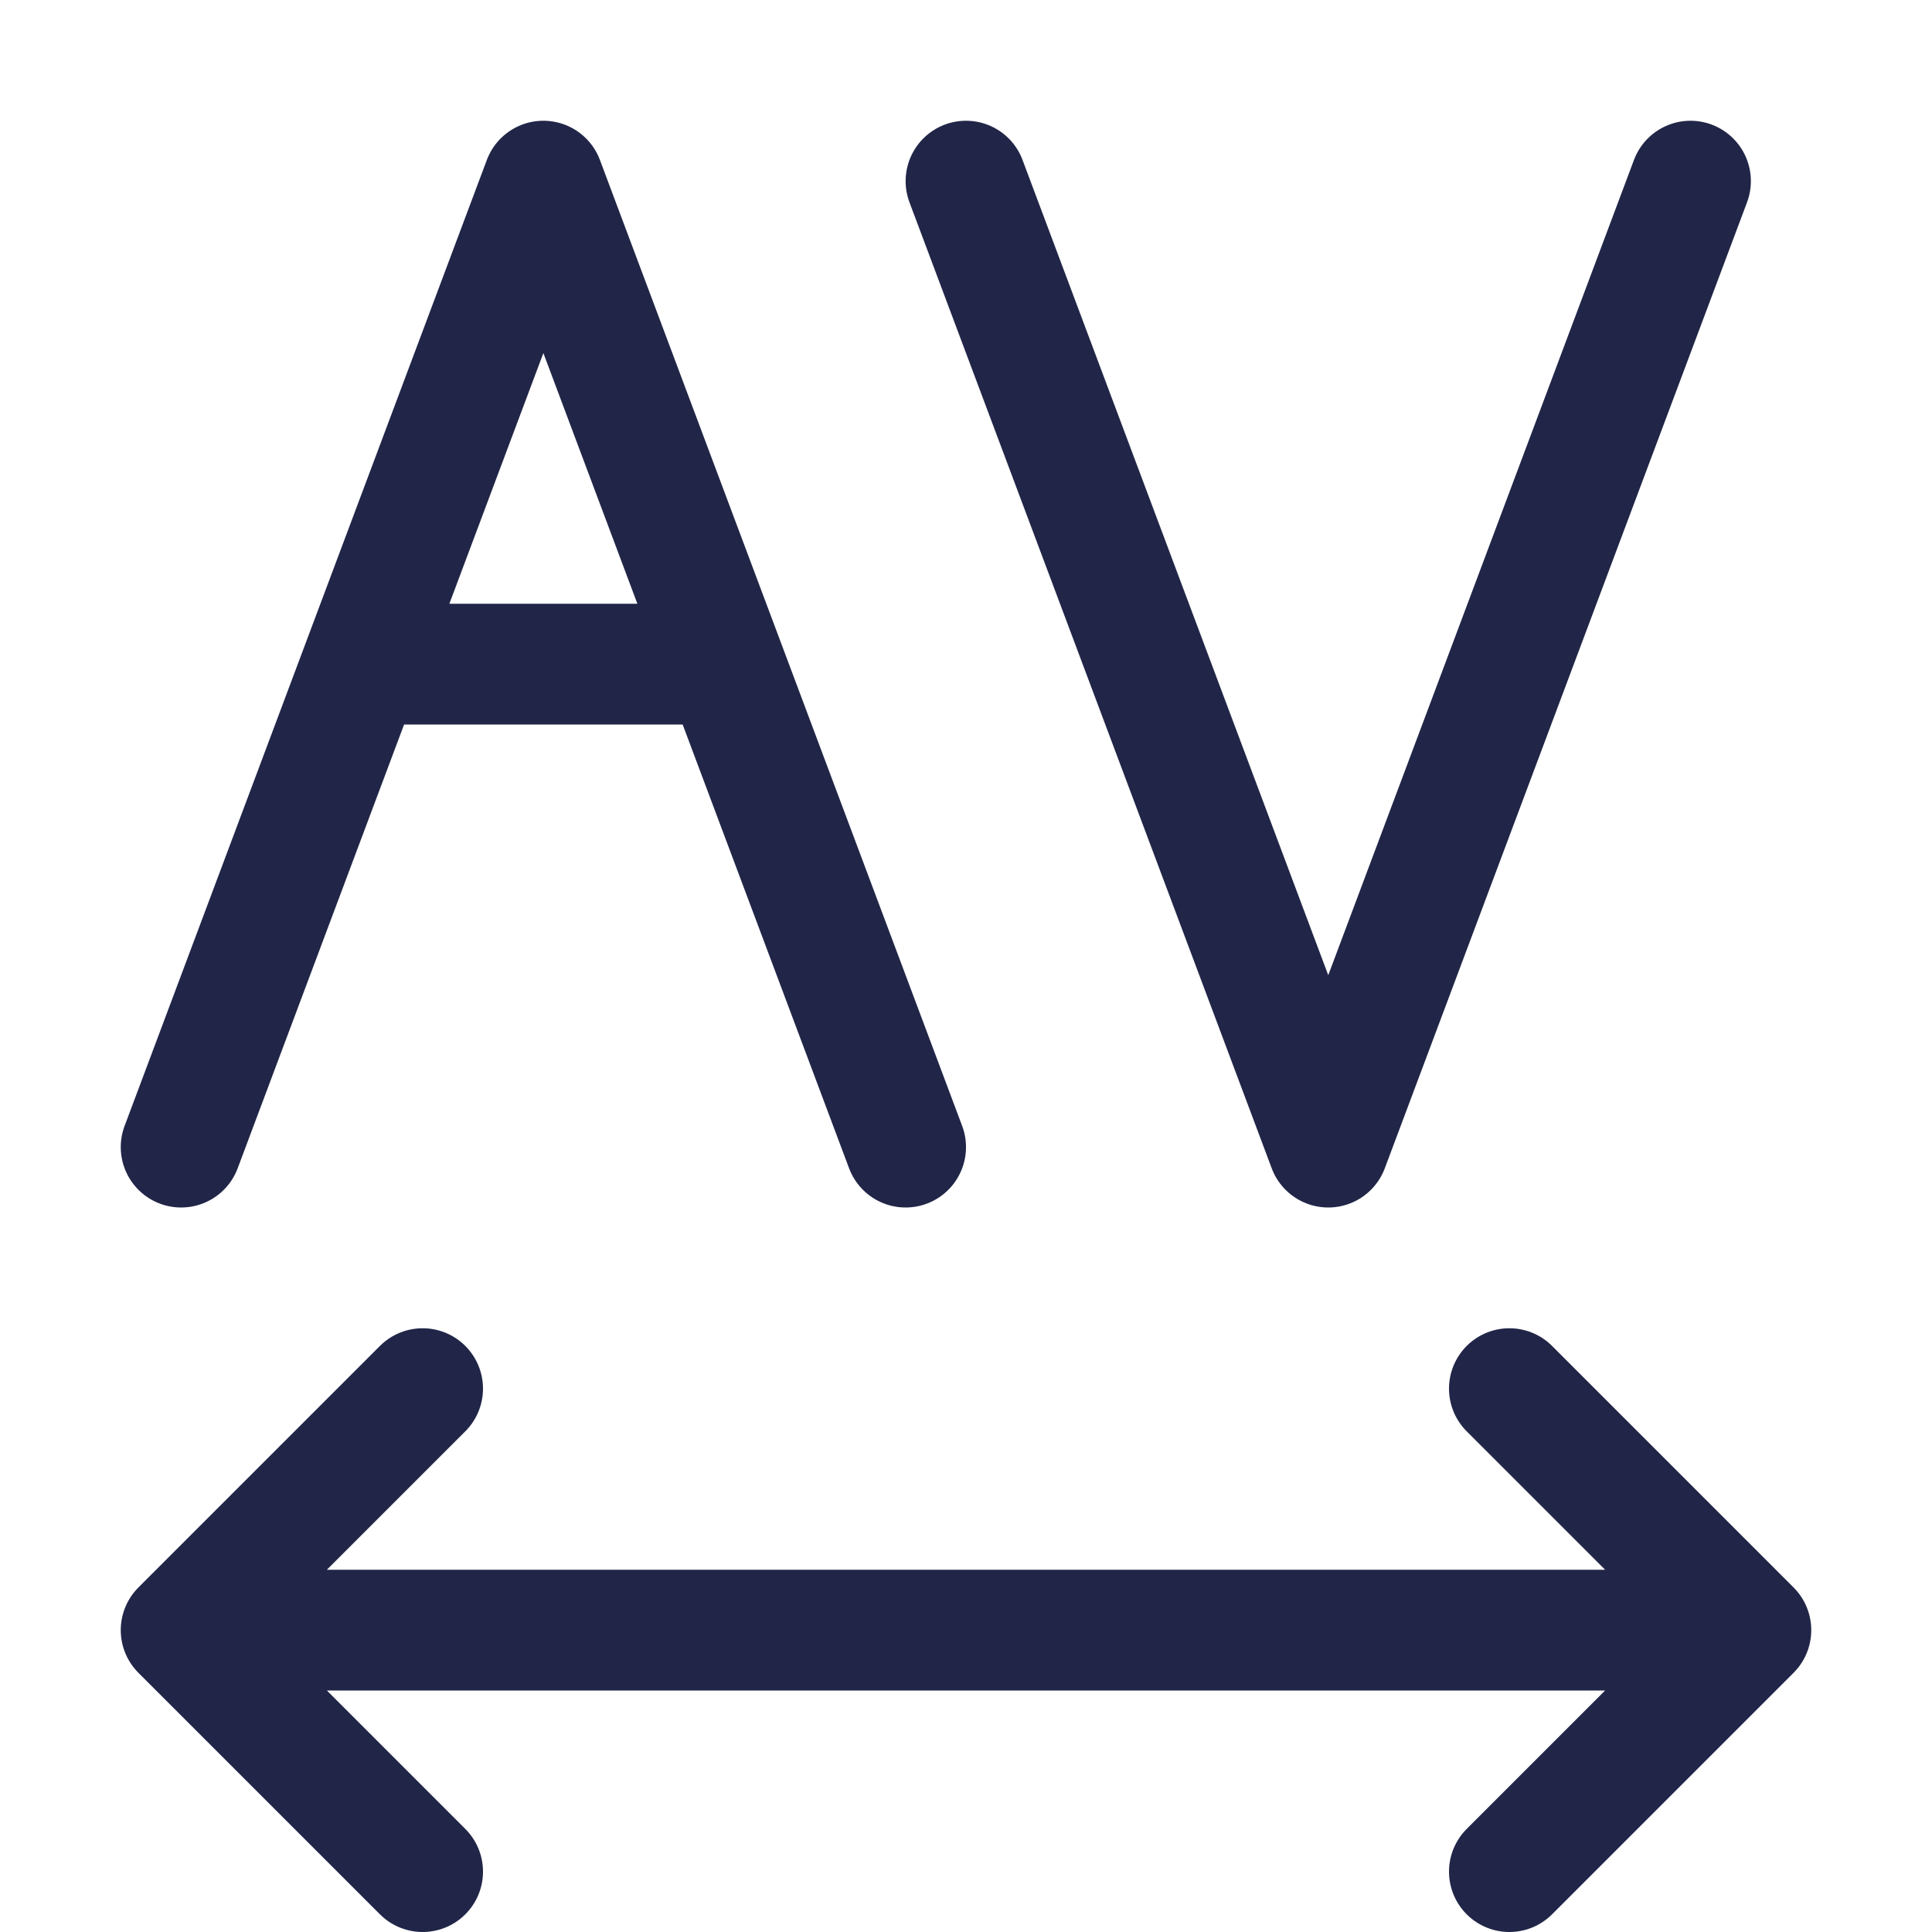 <svg width="16" height="16" viewBox="0 0 16 16" fill="none" xmlns="http://www.w3.org/2000/svg">
<path d="M1.5 13.5H14.5M1.5 13.5L3.5 11.5M1.5 13.5L3.5 15.5M14.5 13.5L12.5 11.5M14.5 13.5L12.5 15.5" stroke="#212648" stroke-linecap="round" stroke-linejoin="round"/>
<path d="M1.5 9.5L3 5.5M7.5 9.5L6 5.5M3 5.5L4.5 1.5L6 5.5M3 5.5H6" stroke="#212648" stroke-linecap="round" stroke-linejoin="round"/>
<path d="M8 1.5L11 9.5L14 1.5" stroke="#212648" stroke-linecap="round" stroke-linejoin="round"/>
</svg>
